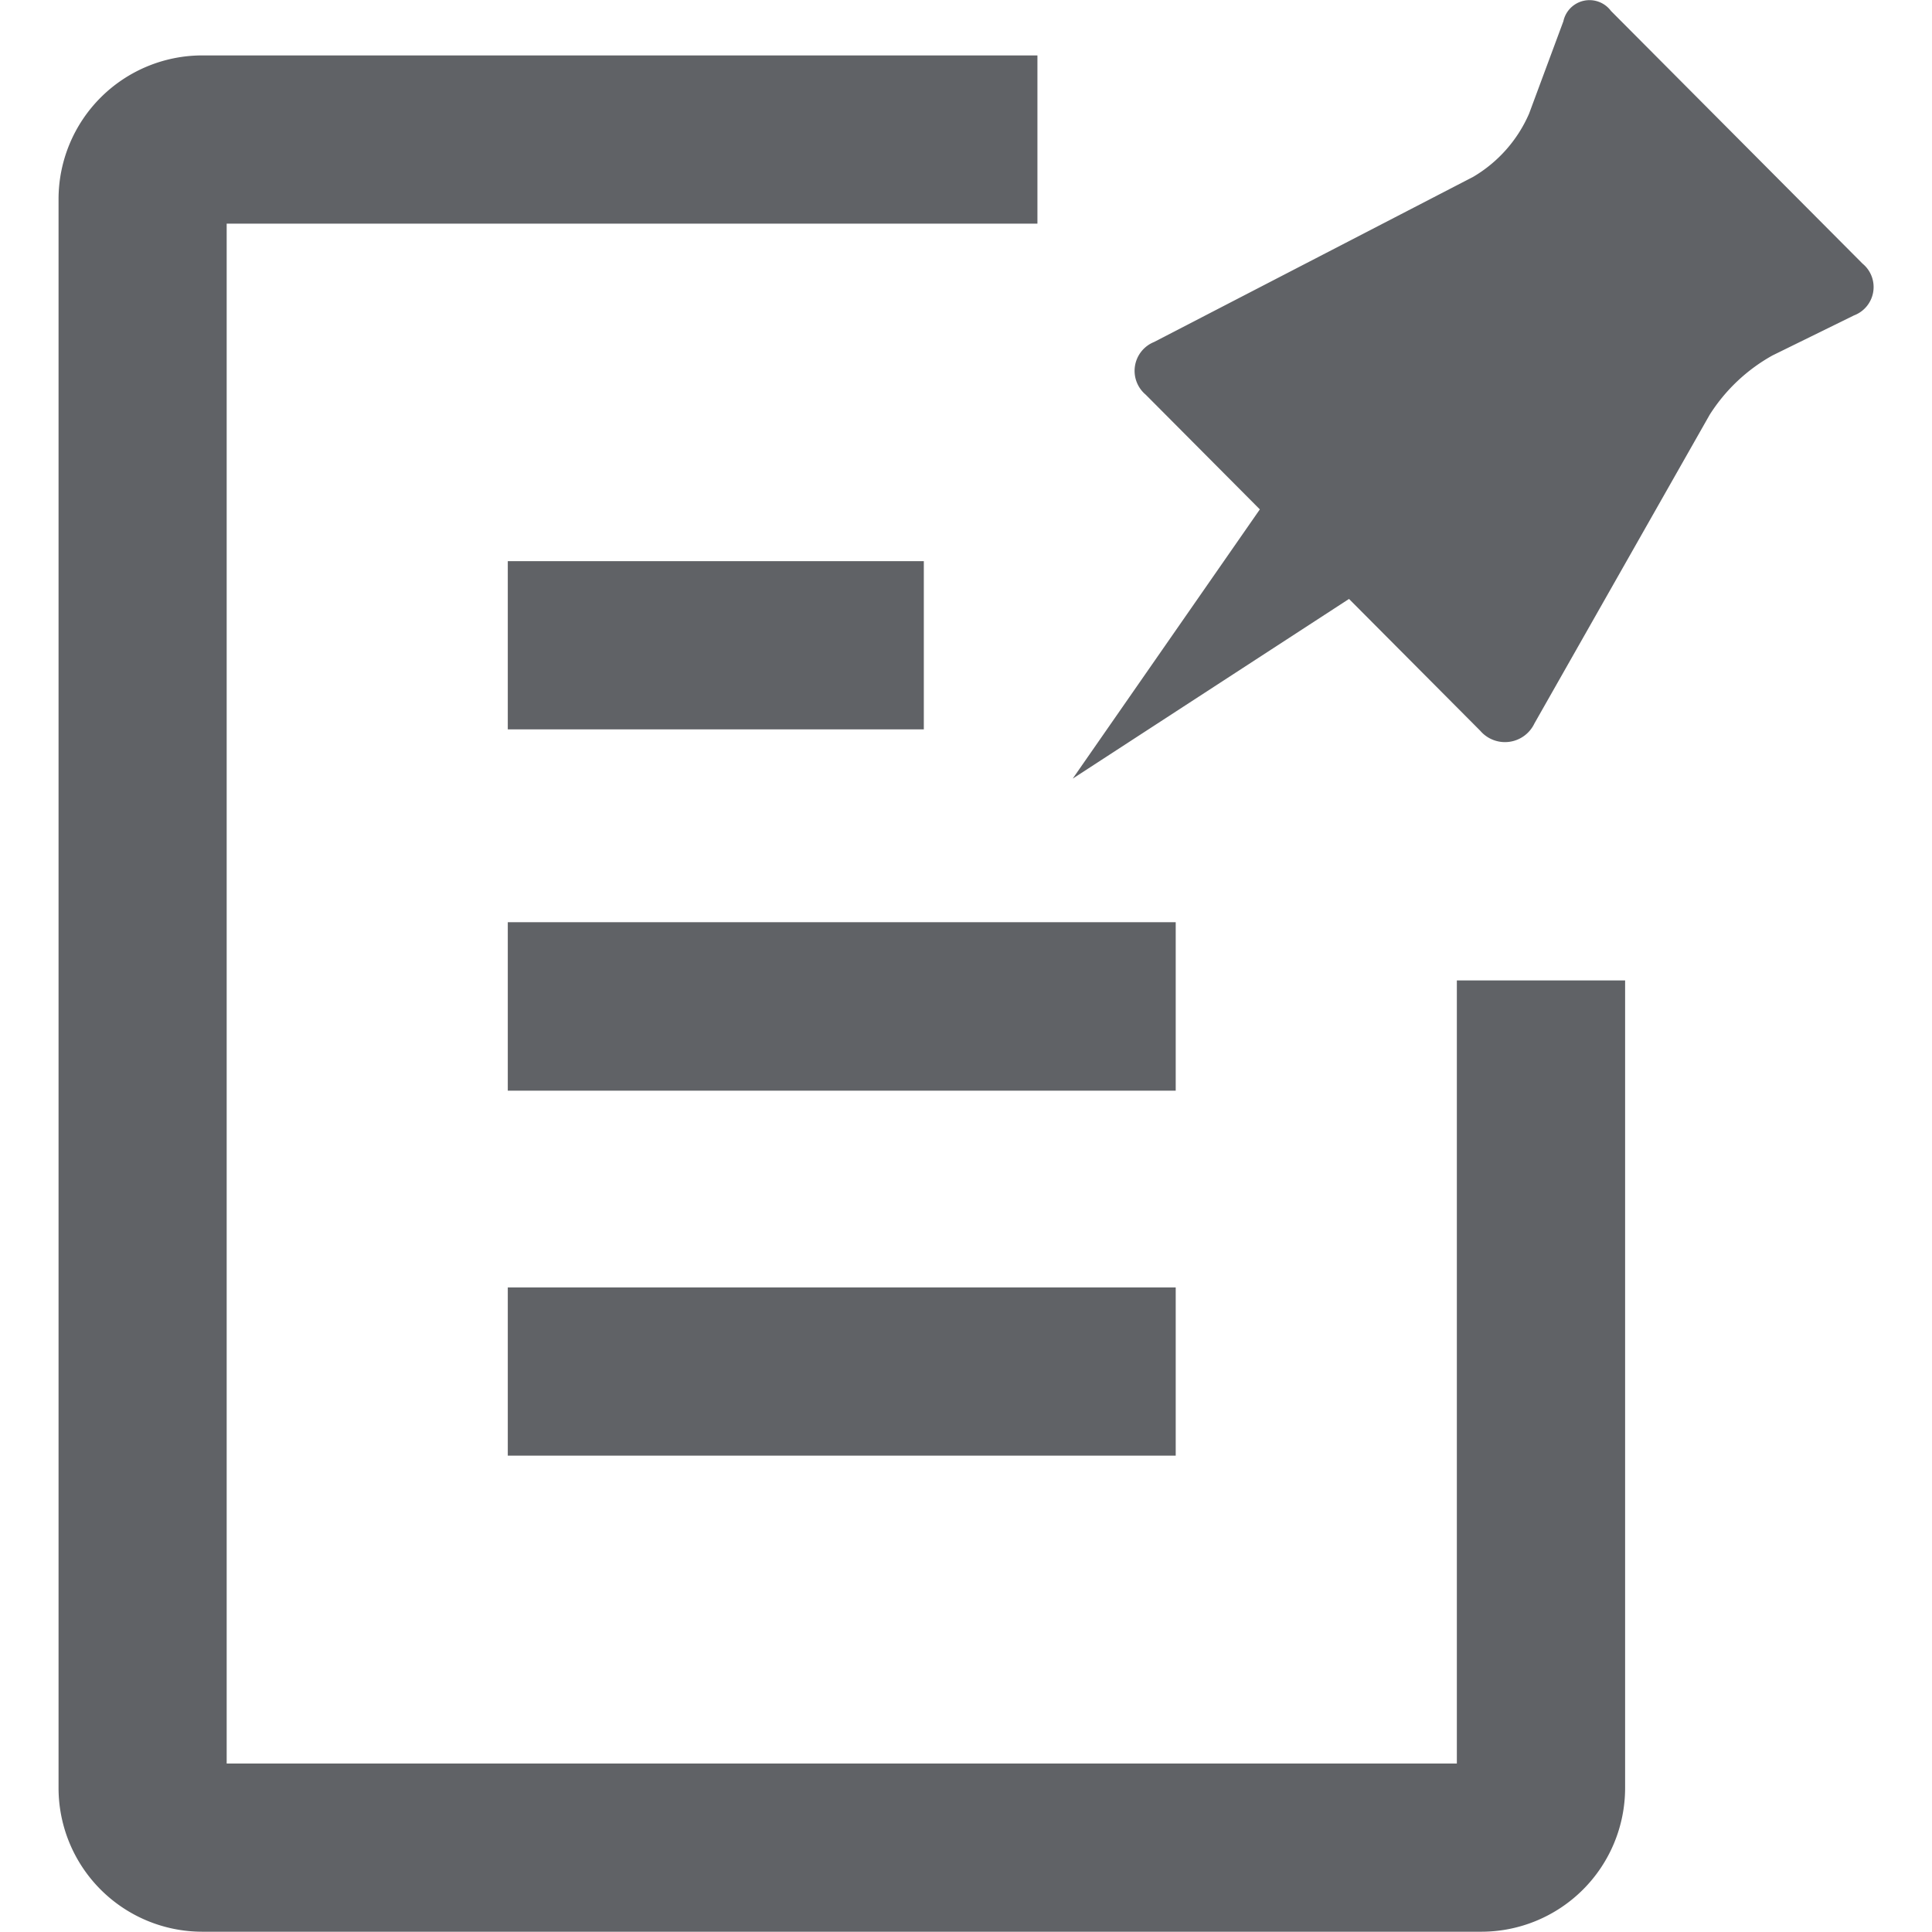 <?xml version="1.0" standalone="no"?><!DOCTYPE svg PUBLIC "-//W3C//DTD SVG 1.1//EN" "http://www.w3.org/Graphics/SVG/1.1/DTD/svg11.dtd"><svg t="1577859571588" class="icon" viewBox="0 0 1024 1024" version="1.1" xmlns="http://www.w3.org/2000/svg" p-id="4614" width="64" height="64" xmlns:xlink="http://www.w3.org/1999/xlink"><defs><style type="text/css"></style></defs><path d="M623.153 682.37H269.136v89.153h354.017V682.37z m0-193.585H269.136v89.301h354.017v-89.301z m-133.507-191.36H269.136v89.153h220.509v-89.153z m60.152-178.9H120.142v816.174h652.019V519.64h89.183v428.113a76.233 76.233 0 0 1-76.203 76.099h-677.92a76.218 76.218 0 0 1-76.188-76.099V105.471a76.218 76.218 0 0 1 76.188-76.099h442.636v89.153z m437.399 21.213L853.838 5.785a14.167 14.167 0 0 0-25.218 5.489l-18.172 48.953a72.302 72.302 0 0 1-29.668 33.525l-169.109 87.521a16.481 16.481 0 0 0-4.45 27.888l60.523 60.82-99.181 142.704 146.443-95.235 69.557 69.869a17.267 17.267 0 0 0 28.704-3.857L906.158 219.842a92.965 92.965 0 0 1 33.288-31.448l43.182-21.213a16.065 16.065 0 0 0 4.569-27.443z" fill="#606266" p-id="4615"></path></svg>